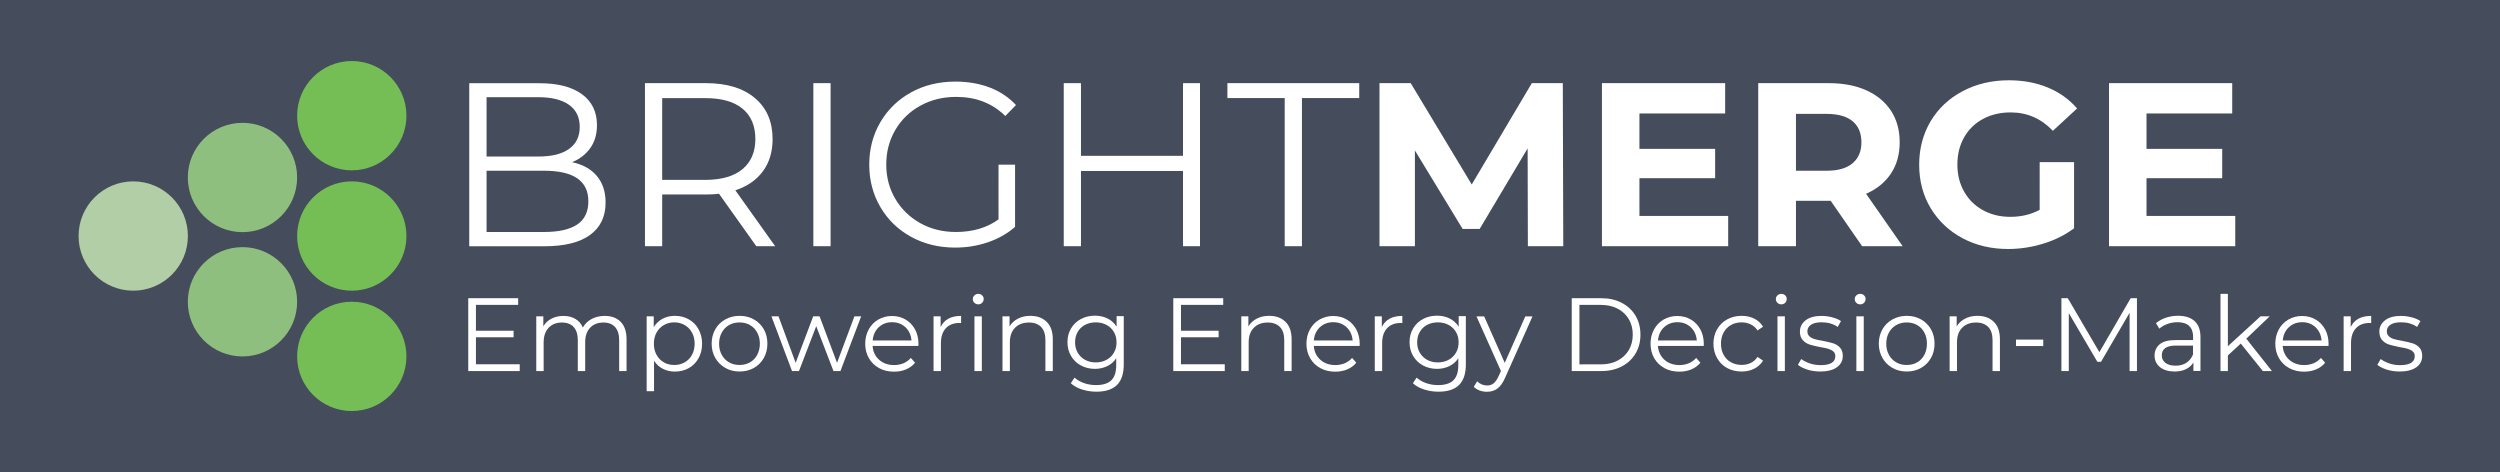 <?xml version="1.0" encoding="utf-8"?>
<!-- Generator: Adobe Illustrator 21.0.0, SVG Export Plug-In . SVG Version: 6.00 Build 0)  -->
<svg version="1.1" id="Layer_1" xmlns="http://www.w3.org/2000/svg" xmlns:xlink="http://www.w3.org/1999/xlink" x="0px" y="0px"
	 viewBox="0 0 3220 608" style="enable-background:new 0 0 3220 608;" xml:space="preserve">
<style type="text/css">
	.st0{fill:#454C5B;}
	.st1{fill:#75BE56;}
	.st2{fill:#8FBF7F;}
	.st3{fill:#B2CEA7;}
	.st4{fill:#FFFFFF;}
</style>
<rect class="st0" width="3220" height="608"/>
<g>
	<circle class="st1" cx="453.1" cy="149" r="70.4"/>
	<circle class="st1" cx="453.1" cy="304" r="70.4"/>
	<circle class="st1" cx="453.1" cy="459" r="70.4"/>
	<circle class="st2" cx="312.3" cy="228.6" r="70.4"/>
	<circle class="st2" cx="312.3" cy="388.7" r="70.4"/>
	<circle class="st3" cx="171.6" cy="304" r="70.4"/>
</g>
<g>
	<g>
		<path class="st4" d="M768.7,226.6c7.5,8.9,11.3,20.4,11.3,34.4c0,18-6.7,31.9-20,41.6c-13.3,9.7-33,14.6-59,14.6h-96.6v-210h90.6
			c23.4,0,41.6,4.7,54.5,14.1c12.9,9.4,19.4,22.7,19.4,39.9c0,11.6-2.9,21.5-8.6,29.5c-5.7,8.1-13.6,14.2-23.5,18.2
			C750.6,211.8,761.2,217.7,768.7,226.6z M626.7,125.4v76.2h66.9c17,0,30.1-3.2,39.3-9.8c9.2-6.5,13.8-15.9,13.8-28.4
			c0-12.4-4.6-21.8-13.8-28.4c-9.2-6.5-22.3-9.8-39.3-9.8H626.7z M743.4,289.2c9.6-6.4,14.4-16.4,14.4-30c0-26.2-19-39.3-57-39.3
			h-74.1v78.9h74.1C719.6,298.8,733.8,295.6,743.4,289.2z"/>
		<path class="st4" d="M974.1,317.1l-48-67.5c-5.4,0.6-11,0.9-16.8,0.9h-56.4v66.6h-22.2v-210h78.6c26.8,0,47.8,6.4,63,19.2
			c15.2,12.8,22.8,30.4,22.8,52.8c0,16.4-4.2,30.3-12.5,41.5c-8.3,11.3-20.2,19.5-35.5,24.5l51.3,72H974.1z M956.4,217.8
			c11-9.2,16.5-22.1,16.5-38.7c0-17-5.5-30-16.5-39.1c-11-9.1-26.9-13.6-47.7-13.6h-55.8v105.3h55.8
			C929.5,231.6,945.4,227,956.4,217.8z"/>
		<path class="st4" d="M1047.6,107.1h22.2v210h-22.2V107.1z"/>
		<path class="st4" d="M1286.1,212.1h21.3v80.1c-9.8,8.6-21.4,15.2-34.8,19.8c-13.4,4.6-27.5,6.9-42.3,6.9c-21,0-39.9-4.6-56.7-13.8
			c-16.8-9.2-30-21.9-39.6-38.3c-9.6-16.3-14.4-34.5-14.4-54.8c0-20.2,4.8-38.4,14.4-54.8c9.6-16.3,22.8-29,39.6-38.3
			c16.8-9.2,35.8-13.8,57-13.8c16,0,30.7,2.5,44.1,7.6c13.4,5.1,24.7,12.7,33.9,22.6l-13.8,14.1c-16.6-16.4-37.7-24.6-63.3-24.6
			c-17,0-32.4,3.8-46,11.3c-13.7,7.5-24.5,17.9-32.3,31.2c-7.8,13.3-11.7,28.2-11.7,44.5c0,16.4,3.9,31.2,11.7,44.4
			c7.8,13.2,18.5,23.6,32.1,31.2c13.6,7.6,28.9,11.4,45.9,11.4c21.6,0,39.9-5.4,54.9-16.2V212.1z"/>
		<path class="st4" d="M1545.6,107.1v210h-21.9v-96.9h-131.4v96.9h-22.2v-210h22.2v93.6h131.4v-93.6H1545.6z"/>
		<path class="st4" d="M1654.7,126.3h-73.8v-19.2h169.8v19.2h-73.8v190.8h-22.2V126.3z"/>
		<path class="st4" d="M1967.9,317.1l-0.3-126l-61.8,103.8h-21.9l-61.5-101.1v123.3h-45.6v-210h40.2l78.6,130.5l77.4-130.5h39.9
			l0.6,210H1967.9z"/>
		<path class="st4" d="M2225.9,278.1v39h-162.6v-210H2222v39h-110.4v45.6h97.5v37.8h-97.5v48.6H2225.9z"/>
		<path class="st4" d="M2398.4,317.1l-40.5-58.5h-2.4h-42.3v58.5h-48.6v-210h90.9c18.6,0,34.7,3.1,48.5,9.3
			c13.7,6.2,24.2,15,31.7,26.4c7.4,11.4,11.1,24.9,11.1,40.5c0,15.6-3.8,29.1-11.3,40.3c-7.5,11.3-18.2,20-32,26l47.1,67.5H2398.4z
			 M2386.1,156.1c-7.6-6.3-18.7-9.4-33.3-9.4h-39.6v73.2h39.6c14.6,0,25.7-3.2,33.3-9.6c7.6-6.4,11.4-15.4,11.4-27
			C2397.5,171.5,2393.7,162.4,2386.1,156.1z"/>
		<path class="st4" d="M2627,208.8h44.4V294c-11.4,8.6-24.6,15.2-39.6,19.8c-15,4.6-30.1,6.9-45.3,6.9c-21.8,0-41.4-4.6-58.8-13.9
			s-31-22.2-41-38.7c-9.9-16.5-14.8-35.1-14.8-56c0-20.8,5-39.5,14.8-56c9.9-16.5,23.6-29.4,41.3-38.7c17.6-9.3,37.4-14,59.4-14
			c18.4,0,35.1,3.1,50.1,9.3c15,6.2,27.6,15.2,37.8,27l-31.2,28.8c-15-15.8-33.1-23.7-54.3-23.7c-13.4,0-25.3,2.8-35.7,8.4
			c-10.4,5.6-18.5,13.5-24.3,23.7c-5.8,10.2-8.7,21.9-8.7,35.1c0,13,2.9,24.6,8.7,34.8c5.8,10.2,13.8,18.2,24.2,23.9
			c10.3,5.7,22,8.6,35.3,8.6c14,0,26.6-3,37.8-9V208.8z"/>
		<path class="st4" d="M2879,278.1v39h-162.6v-210h158.7v39h-110.4v45.6h97.5v37.8h-97.5v48.6H2879z"/>
	</g>
	<g>
		<path class="st4" d="M669.4,469.3v8.6h-66.3v-93.8h64.3v8.6H613V426h48.5v8.4H613v34.8H669.4z"/>
		<path class="st4" d="M799.4,414.5c5,5.1,7.6,12.6,7.6,22.5v40.9h-9.5v-39.9c0-7.3-1.8-12.9-5.3-16.8c-3.5-3.8-8.5-5.8-14.9-5.8
			c-7.3,0-13.1,2.3-17.3,6.8c-4.2,4.5-6.3,10.7-6.3,18.7v37h-9.5v-39.9c0-7.3-1.8-12.9-5.3-16.8c-3.5-3.8-8.6-5.8-15.1-5.8
			c-7.2,0-13,2.3-17.2,6.8c-4.2,4.5-6.4,10.7-6.4,18.7v37h-9.5v-70.5h9.1v12.9c2.5-4.3,6-7.6,10.5-9.9c4.5-2.3,9.6-3.5,15.4-3.5
			c5.9,0,11,1.3,15.3,3.8c4.3,2.5,7.6,6.2,9.7,11.1c2.6-4.6,6.3-8.3,11.2-10.9c4.9-2.6,10.4-4,16.7-4
			C787.4,406.8,794.4,409.4,799.4,414.5z"/>
		<path class="st4" d="M887.1,411.3c5.4,3,9.6,7.2,12.6,12.7c3,5.5,4.6,11.7,4.6,18.6c0,7.1-1.5,13.3-4.6,18.8
			c-3,5.5-7.2,9.7-12.5,12.7c-5.3,3-11.3,4.5-18,4.5c-5.7,0-10.9-1.2-15.5-3.6c-4.6-2.4-8.4-5.8-11.3-10.4v39.3h-9.5v-96.5h9.1v13.9
			c2.9-4.6,6.6-8.2,11.3-10.7c4.7-2.5,10-3.8,15.9-3.8C875.8,406.8,881.8,408.3,887.1,411.3z M881.9,466.7c4-2.3,7.2-5.5,9.4-9.7
			c2.3-4.2,3.4-9,3.4-14.3c0-5.4-1.1-10.1-3.4-14.3c-2.3-4.2-5.4-7.4-9.4-9.7c-4-2.3-8.5-3.5-13.4-3.5c-5,0-9.5,1.2-13.5,3.5
			c-4,2.3-7.1,5.6-9.4,9.7c-2.3,4.2-3.4,8.9-3.4,14.3c0,5.4,1.1,10.1,3.4,14.3c2.3,4.2,5.4,7.4,9.4,9.7c4,2.3,8.5,3.4,13.5,3.4
			C873.4,470.1,877.9,469,881.9,466.7z"/>
		<path class="st4" d="M934.2,473.9c-5.4-3.1-9.7-7.3-12.9-12.8c-3.1-5.4-4.7-11.6-4.7-18.5c0-6.9,1.6-13,4.7-18.5
			c3.1-5.4,7.4-9.7,12.9-12.7c5.4-3,11.6-4.6,18.4-4.6c6.8,0,12.9,1.5,18.4,4.6c5.4,3,9.7,7.3,12.8,12.7c3.1,5.5,4.6,11.6,4.6,18.5
			c0,6.9-1.5,13-4.6,18.5c-3.1,5.5-7.3,9.7-12.8,12.8c-5.5,3.1-11.6,4.6-18.4,4.6C945.7,478.5,939.6,477,934.2,473.9z M966,466.7
			c4-2.3,7.1-5.5,9.3-9.7c2.2-4.2,3.4-9,3.4-14.3c0-5.4-1.1-10.1-3.4-14.3c-2.2-4.2-5.3-7.4-9.3-9.7c-4-2.3-8.5-3.4-13.5-3.4
			c-5,0-9.5,1.1-13.5,3.4c-4,2.3-7.1,5.5-9.4,9.7c-2.3,4.2-3.4,9-3.4,14.3c0,5.4,1.1,10.1,3.4,14.3c2.3,4.2,5.4,7.4,9.4,9.7
			c4,2.3,8.5,3.4,13.5,3.4C957.5,470.1,962,469,966,466.7z"/>
		<path class="st4" d="M1109.2,407.4l-26.7,70.5h-9l-22.2-57.8l-22.2,57.8h-9l-26.5-70.5h9.1l22.1,59.9l22.6-59.9h8.2l22.5,59.9
			l22.4-59.9H1109.2z"/>
		<path class="st4" d="M1182.9,445.6h-59c0.5,7.3,3.3,13.2,8.4,17.8c5.1,4.5,11.5,6.8,19.3,6.8c4.4,0,8.4-0.8,12.1-2.3
			c3.7-1.6,6.8-3.9,9.5-6.9l5.4,6.2c-3.1,3.8-7,6.6-11.7,8.6c-4.7,2-9.8,2.9-15.5,2.9c-7.2,0-13.6-1.5-19.2-4.6
			c-5.6-3.1-9.9-7.3-13.1-12.8c-3.1-5.4-4.7-11.6-4.7-18.5c0-6.9,1.5-13,4.5-18.5c3-5.4,7.1-9.7,12.3-12.7c5.2-3,11.1-4.6,17.6-4.6
			c6.5,0,12.4,1.5,17.6,4.6c5.2,3,9.2,7.3,12.2,12.7c2.9,5.4,4.4,11.6,4.4,18.6L1182.9,445.6z M1131.8,421.5c-4.6,4.3-7.2,10-7.8,17
			h50c-0.6-7-3.2-12.6-7.8-17c-4.6-4.3-10.3-6.5-17.2-6.5C1142,415,1136.4,417.2,1131.8,421.5z"/>
		<path class="st4" d="M1221.5,410.5c4.4-2.4,9.9-3.6,16.4-3.6v9.2l-2.3-0.1c-7.4,0-13.2,2.3-17.4,6.8c-4.2,4.6-6.3,10.9-6.3,19.2
			v35.9h-9.5v-70.5h9.1v13.8C1213.8,416.5,1217.1,412.9,1221.5,410.5z"/>
		<path class="st4" d="M1255,390c-1.3-1.3-2-2.9-2-4.8c0-1.8,0.7-3.4,2-4.7c1.3-1.3,3-2,5-2c2,0,3.6,0.6,5,1.9c1.3,1.3,2,2.8,2,4.6
			c0,2-0.7,3.6-2,5c-1.3,1.3-3,2-5,2C1258,392,1256.3,391.3,1255,390z M1255.1,407.4h9.5v70.5h-9.5V407.4z"/>
		<path class="st4" d="M1348.2,414.6c5.2,5.1,7.8,12.6,7.8,22.4v40.9h-9.5v-39.9c0-7.3-1.8-12.9-5.5-16.8c-3.7-3.8-8.9-5.8-15.7-5.8
			c-7.6,0-13.6,2.3-18,6.8c-4.4,4.5-6.6,10.7-6.6,18.7v37h-9.5v-70.5h9.1v13c2.6-4.3,6.2-7.6,10.8-10c4.6-2.4,9.9-3.6,16-3.6
			C1335.9,406.8,1342.9,409.4,1348.2,414.6z"/>
		<path class="st4" d="M1447.4,407.4v61.9c0,12-2.9,20.8-8.8,26.6c-5.9,5.8-14.7,8.6-26.5,8.6c-6.5,0-12.7-1-18.6-2.9
			c-5.9-1.9-10.6-4.6-14.3-8l4.8-7.2c3.4,3,7.5,5.4,12.4,7.1c4.9,1.7,10,2.5,15.3,2.5c8.9,0,15.5-2.1,19.7-6.2
			c4.2-4.2,6.3-10.6,6.3-19.4v-9c-2.9,4.5-6.8,7.9-11.6,10.2c-4.8,2.3-10.1,3.5-15.9,3.5c-6.6,0-12.6-1.5-18-4.4
			c-5.4-2.9-9.6-7-12.7-12.2c-3.1-5.2-4.6-11.1-4.6-17.8c0-6.6,1.5-12.5,4.6-17.7c3.1-5.2,7.3-9.2,12.7-12.1
			c5.4-2.9,11.4-4.3,18.1-4.3c6,0,11.4,1.2,16.2,3.6c4.8,2.4,8.7,5.9,11.7,10.5v-13.5H1447.4z M1425.1,463.5
			c4.1-2.2,7.3-5.2,9.6-9.2c2.3-3.9,3.4-8.4,3.4-13.4c0-5-1.1-9.4-3.4-13.3c-2.3-3.9-5.4-6.9-9.5-9.1c-4.1-2.2-8.7-3.3-13.9-3.3
			c-5.1,0-9.7,1.1-13.7,3.2c-4.1,2.1-7.2,5.2-9.5,9.1c-2.3,3.9-3.4,8.4-3.4,13.4c0,5,1.1,9.5,3.4,13.4c2.3,3.9,5.4,7,9.5,9.2
			c4.1,2.2,8.6,3.3,13.7,3.3S1421,465.7,1425.1,463.5z"/>
		<path class="st4" d="M1577.5,469.3v8.6h-66.3v-93.8h64.3v8.6h-54.4V426h48.5v8.4h-48.5v34.8H1577.5z"/>
		<path class="st4" d="M1655.8,414.6c5.2,5.1,7.8,12.6,7.8,22.4v40.9h-9.5v-39.9c0-7.3-1.8-12.9-5.5-16.8c-3.7-3.8-8.9-5.8-15.7-5.8
			c-7.6,0-13.6,2.3-18,6.8c-4.4,4.5-6.6,10.7-6.6,18.7v37h-9.5v-70.5h9.1v13c2.6-4.3,6.2-7.6,10.8-10c4.6-2.4,9.9-3.6,16-3.6
			C1643.6,406.8,1650.6,409.4,1655.8,414.6z"/>
		<path class="st4" d="M1751.2,445.6h-59c0.5,7.3,3.3,13.2,8.4,17.8c5.1,4.5,11.5,6.8,19.3,6.8c4.4,0,8.4-0.8,12.1-2.3
			c3.7-1.6,6.8-3.9,9.5-6.9l5.4,6.2c-3.1,3.8-7,6.6-11.7,8.6c-4.7,2-9.8,2.9-15.5,2.9c-7.2,0-13.6-1.5-19.2-4.6
			c-5.6-3.1-9.9-7.3-13.1-12.8c-3.1-5.4-4.7-11.6-4.7-18.5c0-6.9,1.5-13,4.5-18.5c3-5.4,7.1-9.7,12.3-12.7c5.2-3,11.1-4.6,17.6-4.6
			c6.5,0,12.4,1.5,17.6,4.6c5.2,3,9.2,7.3,12.2,12.7c2.9,5.4,4.4,11.6,4.4,18.6L1751.2,445.6z M1700,421.5c-4.6,4.3-7.2,10-7.8,17
			h50c-0.6-7-3.2-12.6-7.8-17c-4.6-4.3-10.3-6.5-17.2-6.5C1710.3,415,1704.6,417.2,1700,421.5z"/>
		<path class="st4" d="M1789.8,410.5c4.4-2.4,9.9-3.6,16.4-3.6v9.2l-2.3-0.1c-7.4,0-13.2,2.3-17.4,6.8c-4.2,4.6-6.3,10.9-6.3,19.2
			v35.9h-9.5v-70.5h9.1v13.8C1782.1,416.5,1785.4,412.9,1789.8,410.5z"/>
		<path class="st4" d="M1888,407.4v61.9c0,12-2.9,20.8-8.8,26.6c-5.9,5.8-14.7,8.6-26.5,8.6c-6.5,0-12.7-1-18.6-2.9
			c-5.9-1.9-10.6-4.6-14.3-8l4.8-7.2c3.4,3,7.5,5.4,12.4,7.1c4.9,1.7,10,2.5,15.3,2.5c8.9,0,15.5-2.1,19.7-6.2
			c4.2-4.2,6.3-10.6,6.3-19.4v-9c-2.9,4.5-6.8,7.9-11.6,10.2c-4.8,2.3-10.1,3.5-15.9,3.5c-6.6,0-12.6-1.5-18-4.4
			c-5.4-2.9-9.6-7-12.7-12.2c-3.1-5.2-4.6-11.1-4.6-17.8c0-6.6,1.5-12.5,4.6-17.7c3.1-5.2,7.3-9.2,12.7-12.1
			c5.4-2.9,11.4-4.3,18.1-4.3c6,0,11.4,1.2,16.2,3.6c4.8,2.4,8.7,5.9,11.7,10.5v-13.5H1888z M1865.7,463.5c4.1-2.2,7.3-5.2,9.6-9.2
			c2.3-3.9,3.4-8.4,3.4-13.4c0-5-1.1-9.4-3.4-13.3c-2.3-3.9-5.4-6.9-9.5-9.1c-4.1-2.2-8.7-3.3-13.9-3.3c-5.1,0-9.7,1.1-13.7,3.2
			c-4.1,2.1-7.2,5.2-9.5,9.1c-2.3,3.9-3.4,8.4-3.4,13.4c0,5,1.1,9.5,3.4,13.4c2.3,3.9,5.4,7,9.5,9.2c4.1,2.2,8.6,3.3,13.7,3.3
			S1861.6,465.7,1865.7,463.5z"/>
		<path class="st4" d="M1973.9,407.4l-35.2,78.9c-2.9,6.6-6.2,11.3-9.9,14.1c-3.8,2.8-8.3,4.2-13.5,4.2c-3.4,0-6.6-0.5-9.5-1.6
			c-2.9-1.1-5.5-2.7-7.6-4.8l4.4-7.1c3.6,3.6,7.9,5.4,12.9,5.4c3.2,0,6-0.9,8.2-2.7c2.3-1.8,4.4-4.8,6.4-9.1l3.1-6.8l-31.5-70.4h9.9
			l26.5,59.9l26.5-59.9H1973.9z"/>
		<path class="st4" d="M2024.4,384.1h38.2c9.9,0,18.7,2,26.3,6c7.6,4,13.5,9.5,17.7,16.6c4.2,7.1,6.3,15.2,6.3,24.3
			c0,9.1-2.1,17.2-6.3,24.3c-4.2,7.1-10.1,12.6-17.7,16.6c-7.6,4-16.3,6-26.3,6h-38.2V384.1z M2062,469.3c8.2,0,15.4-1.6,21.6-4.9
			c6.2-3.3,10.9-7.8,14.3-13.5c3.4-5.8,5.1-12.4,5.1-19.9s-1.7-14.1-5.1-19.9c-3.4-5.8-8.2-10.3-14.3-13.5
			c-6.2-3.3-13.4-4.9-21.6-4.9h-27.7v76.6H2062z"/>
		<path class="st4" d="M2194.4,445.6h-59c0.5,7.3,3.4,13.2,8.4,17.8c5.1,4.5,11.5,6.8,19.3,6.8c4.4,0,8.4-0.8,12.1-2.3
			c3.7-1.6,6.8-3.9,9.5-6.9l5.4,6.2c-3.1,3.8-7,6.6-11.7,8.6c-4.7,2-9.8,2.9-15.5,2.9c-7.2,0-13.6-1.5-19.2-4.6
			c-5.6-3.1-9.9-7.3-13.1-12.8c-3.1-5.4-4.7-11.6-4.7-18.5c0-6.9,1.5-13,4.5-18.5c3-5.4,7.1-9.7,12.3-12.7c5.2-3,11.1-4.6,17.6-4.6
			c6.5,0,12.4,1.5,17.6,4.6c5.2,3,9.2,7.3,12.2,12.7c2.9,5.4,4.4,11.6,4.4,18.6L2194.4,445.6z M2143.3,421.5c-4.6,4.3-7.2,10-7.8,17
			h50c-0.6-7-3.2-12.6-7.8-17c-4.6-4.3-10.3-6.5-17.2-6.5C2153.6,415,2147.9,417.2,2143.3,421.5z"/>
		<path class="st4" d="M2224.5,474c-5.5-3-9.8-7.3-12.9-12.8c-3.1-5.5-4.7-11.7-4.7-18.6c0-6.9,1.6-13,4.7-18.5
			c3.1-5.4,7.4-9.7,12.9-12.7c5.5-3,11.7-4.6,18.7-4.6c6.1,0,11.5,1.2,16.3,3.6c4.8,2.4,8.6,5.8,11.3,10.4l-7.1,4.8
			c-2.3-3.5-5.3-6.1-8.8-7.8c-3.6-1.7-7.5-2.6-11.7-2.6c-5.1,0-9.7,1.1-13.7,3.4c-4.1,2.3-7.2,5.5-9.5,9.7c-2.3,4.2-3.4,9-3.4,14.3
			c0,5.5,1.1,10.3,3.4,14.4c2.3,4.2,5.4,7.4,9.5,9.6c4.1,2.3,8.6,3.4,13.7,3.4c4.2,0,8.1-0.8,11.7-2.5c3.6-1.7,6.5-4.3,8.8-7.8
			l7.1,4.8c-2.8,4.6-6.6,8-11.4,10.4c-4.8,2.4-10.2,3.6-16.2,3.6C2236.2,478.5,2230,477,2224.5,474z"/>
		<path class="st4" d="M2289.3,390c-1.3-1.3-2-2.9-2-4.8c0-1.8,0.7-3.4,2-4.7s3-2,5-2c2,0,3.6,0.6,5,1.9c1.3,1.3,2,2.8,2,4.6
			c0,2-0.7,3.6-2,5s-3,2-5,2C2292.3,392,2290.6,391.3,2289.3,390z M2289.4,407.4h9.5v70.5h-9.5V407.4z"/>
		<path class="st4" d="M2328,476.1c-5.2-1.7-9.3-3.7-12.3-6.2l4.3-7.5c2.9,2.3,6.7,4.2,11.1,5.7c4.5,1.5,9.1,2.2,13.9,2.2
			c6.4,0,11.2-1,14.3-3c3.1-2,4.6-4.8,4.6-8.5c0-2.6-0.8-4.6-2.5-6.1c-1.7-1.5-3.8-2.6-6.4-3.4c-2.6-0.8-6-1.5-10.3-2.2
			c-5.7-1.1-10.3-2.2-13.8-3.3c-3.5-1.1-6.5-3-8.9-5.7c-2.5-2.7-3.7-6.4-3.7-11.1c0-5.9,2.5-10.7,7.4-14.5
			c4.9-3.8,11.7-5.6,20.5-5.6c4.6,0,9.1,0.6,13.7,1.8c4.6,1.2,8.3,2.8,11.3,4.8l-4.2,7.6c-5.8-4-12.7-6-20.8-6
			c-6.1,0-10.7,1.1-13.7,3.2c-3.1,2.1-4.6,5-4.6,8.4c0,2.7,0.9,4.8,2.6,6.4c1.7,1.6,3.9,2.8,6.5,3.6c2.6,0.8,6.2,1.5,10.7,2.3
			c5.6,1.1,10.1,2.1,13.5,3.2c3.4,1.1,6.3,2.9,8.7,5.5c2.4,2.6,3.6,6.2,3.6,10.7c0,6.2-2.6,11.1-7.7,14.7
			c-5.1,3.6-12.3,5.4-21.4,5.4C2338.6,478.5,2333.2,477.7,2328,476.1z"/>
		<path class="st4" d="M2390.9,390c-1.3-1.3-2-2.9-2-4.8c0-1.8,0.7-3.4,2-4.7s3-2,5-2c2,0,3.6,0.6,5,1.9c1.3,1.3,2,2.8,2,4.6
			c0,2-0.7,3.6-2,5s-3,2-5,2C2393.9,392,2392.2,391.3,2390.9,390z M2391,407.4h9.5v70.5h-9.5V407.4z"/>
		<path class="st4" d="M2437.5,473.9c-5.5-3.1-9.7-7.3-12.9-12.8c-3.1-5.4-4.7-11.6-4.7-18.5c0-6.9,1.6-13,4.7-18.5
			c3.1-5.4,7.4-9.7,12.9-12.7c5.4-3,11.6-4.6,18.4-4.6c6.8,0,12.9,1.5,18.4,4.6c5.4,3,9.7,7.3,12.8,12.7c3.1,5.5,4.6,11.6,4.6,18.5
			c0,6.9-1.5,13-4.6,18.5c-3.1,5.5-7.3,9.7-12.8,12.8c-5.4,3.1-11.6,4.6-18.4,4.6C2449.1,478.5,2442.9,477,2437.5,473.9z
			 M2469.3,466.7c4-2.3,7.1-5.5,9.3-9.7c2.2-4.2,3.3-9,3.3-14.3c0-5.4-1.1-10.1-3.3-14.3c-2.2-4.2-5.3-7.4-9.3-9.7
			c-4-2.3-8.5-3.4-13.5-3.4c-5,0-9.5,1.1-13.5,3.4c-4,2.3-7.1,5.5-9.4,9.7c-2.3,4.2-3.4,9-3.4,14.3c0,5.4,1.1,10.1,3.4,14.3
			c2.3,4.2,5.4,7.4,9.4,9.7c4,2.3,8.5,3.4,13.5,3.4C2460.9,470.1,2465.3,469,2469.3,466.7z"/>
		<path class="st4" d="M2568.1,414.6c5.2,5.1,7.8,12.6,7.8,22.4v40.9h-9.5v-39.9c0-7.3-1.8-12.9-5.5-16.8c-3.7-3.8-8.9-5.8-15.7-5.8
			c-7.6,0-13.6,2.3-18,6.8c-4.4,4.5-6.6,10.7-6.6,18.7v37h-9.5v-70.5h9.1v13c2.6-4.3,6.2-7.6,10.8-10c4.6-2.4,9.9-3.6,16-3.6
			C2555.8,406.8,2562.9,409.4,2568.1,414.6z"/>
		<path class="st4" d="M2596.6,437.4h35.1v8.3h-35.1V437.4z"/>
		<path class="st4" d="M2752.4,384.1v93.8h-9.5v-75l-36.8,63.1h-4.7l-36.8-62.7v74.6h-9.5v-93.8h8.2l40.7,69.5l40.3-69.5H2752.4z"/>
		<path class="st4" d="M2826.8,413.7c4.9,4.6,7.4,11.4,7.4,20.4v43.7h-9.1v-11c-2.1,3.7-5.3,6.5-9.4,8.6c-4.2,2.1-9.1,3.1-14.8,3.1
			c-7.9,0-14.1-1.9-18.8-5.6c-4.6-3.8-7-8.7-7-14.9c0-6,2.2-10.8,6.5-14.5c4.3-3.7,11.2-5.5,20.7-5.5h22.4v-4.3
			c0-6.1-1.7-10.7-5.1-13.9c-3.4-3.2-8.4-4.8-14.9-4.8c-4.5,0-8.8,0.7-12.9,2.2c-4.1,1.5-7.6,3.5-10.6,6.1l-4.3-7.1
			c3.6-3,7.9-5.4,12.9-7c5-1.7,10.3-2.5,15.8-2.5C2814.8,406.8,2821.8,409.1,2826.8,413.7z M2816,467.3c3.8-2.5,6.7-6,8.6-10.7
			v-11.5h-22.1c-12.1,0-18.1,4.2-18.1,12.6c0,4.1,1.6,7.3,4.7,9.7c3.1,2.4,7.5,3.6,13.1,3.6C2807.6,471,2812.2,469.8,2816,467.3z"/>
		<path class="st4" d="M2886.1,442.5l-16.6,15.3v20.1h-9.5v-99.4h9.5v67.4l42.1-38.5h11.8l-30.2,28.8l33,41.7h-11.7L2886.1,442.5z"
			/>
		<path class="st4" d="M2999.1,445.6h-59c0.5,7.3,3.4,13.2,8.4,17.8c5.1,4.5,11.5,6.8,19.3,6.8c4.4,0,8.4-0.8,12.1-2.3
			c3.7-1.6,6.8-3.9,9.5-6.9l5.4,6.2c-3.1,3.8-7,6.6-11.7,8.6c-4.7,2-9.8,2.9-15.5,2.9c-7.2,0-13.6-1.5-19.2-4.6
			c-5.6-3.1-9.9-7.3-13.1-12.8c-3.1-5.4-4.7-11.6-4.7-18.5c0-6.9,1.5-13,4.5-18.5c3-5.4,7.1-9.7,12.3-12.7c5.2-3,11.1-4.6,17.6-4.6
			c6.5,0,12.4,1.5,17.6,4.6c5.2,3,9.2,7.3,12.2,12.7c2.9,5.4,4.4,11.6,4.4,18.6L2999.1,445.6z M2948,421.5c-4.6,4.3-7.2,10-7.8,17
			h50c-0.6-7-3.2-12.6-7.8-17c-4.6-4.3-10.3-6.5-17.2-6.5C2958.3,415,2952.6,417.2,2948,421.5z"/>
		<path class="st4" d="M3037.7,410.5c4.4-2.4,9.9-3.6,16.4-3.6v9.2l-2.3-0.1c-7.4,0-13.2,2.3-17.4,6.8c-4.2,4.6-6.3,10.9-6.3,19.2
			v35.9h-9.5v-70.5h9.1v13.8C3030,416.5,3033.3,412.9,3037.7,410.5z"/>
		<path class="st4" d="M3074.3,476.1c-5.2-1.7-9.3-3.7-12.3-6.2l4.3-7.5c2.9,2.3,6.7,4.2,11.1,5.7c4.5,1.5,9.1,2.2,13.9,2.2
			c6.4,0,11.2-1,14.3-3c3.1-2,4.6-4.8,4.6-8.5c0-2.6-0.8-4.6-2.5-6.1c-1.7-1.5-3.8-2.6-6.4-3.4c-2.6-0.8-6-1.5-10.3-2.2
			c-5.7-1.1-10.3-2.2-13.8-3.3c-3.5-1.1-6.5-3-8.9-5.7c-2.5-2.7-3.7-6.4-3.7-11.1c0-5.9,2.5-10.7,7.4-14.5
			c4.9-3.8,11.7-5.6,20.5-5.6c4.6,0,9.1,0.6,13.7,1.8c4.6,1.2,8.3,2.8,11.3,4.8l-4.2,7.6c-5.8-4-12.7-6-20.8-6
			c-6.1,0-10.7,1.1-13.7,3.2c-3.1,2.1-4.6,5-4.6,8.4c0,2.7,0.9,4.8,2.6,6.4c1.7,1.6,3.9,2.8,6.5,3.6c2.6,0.8,6.2,1.5,10.7,2.3
			c5.6,1.1,10.1,2.1,13.5,3.2c3.4,1.1,6.3,2.9,8.7,5.5c2.4,2.6,3.6,6.2,3.6,10.7c0,6.2-2.6,11.1-7.7,14.7
			c-5.1,3.6-12.3,5.4-21.4,5.4C3085,478.5,3079.5,477.7,3074.3,476.1z"/>
	</g>
</g>
</svg>
